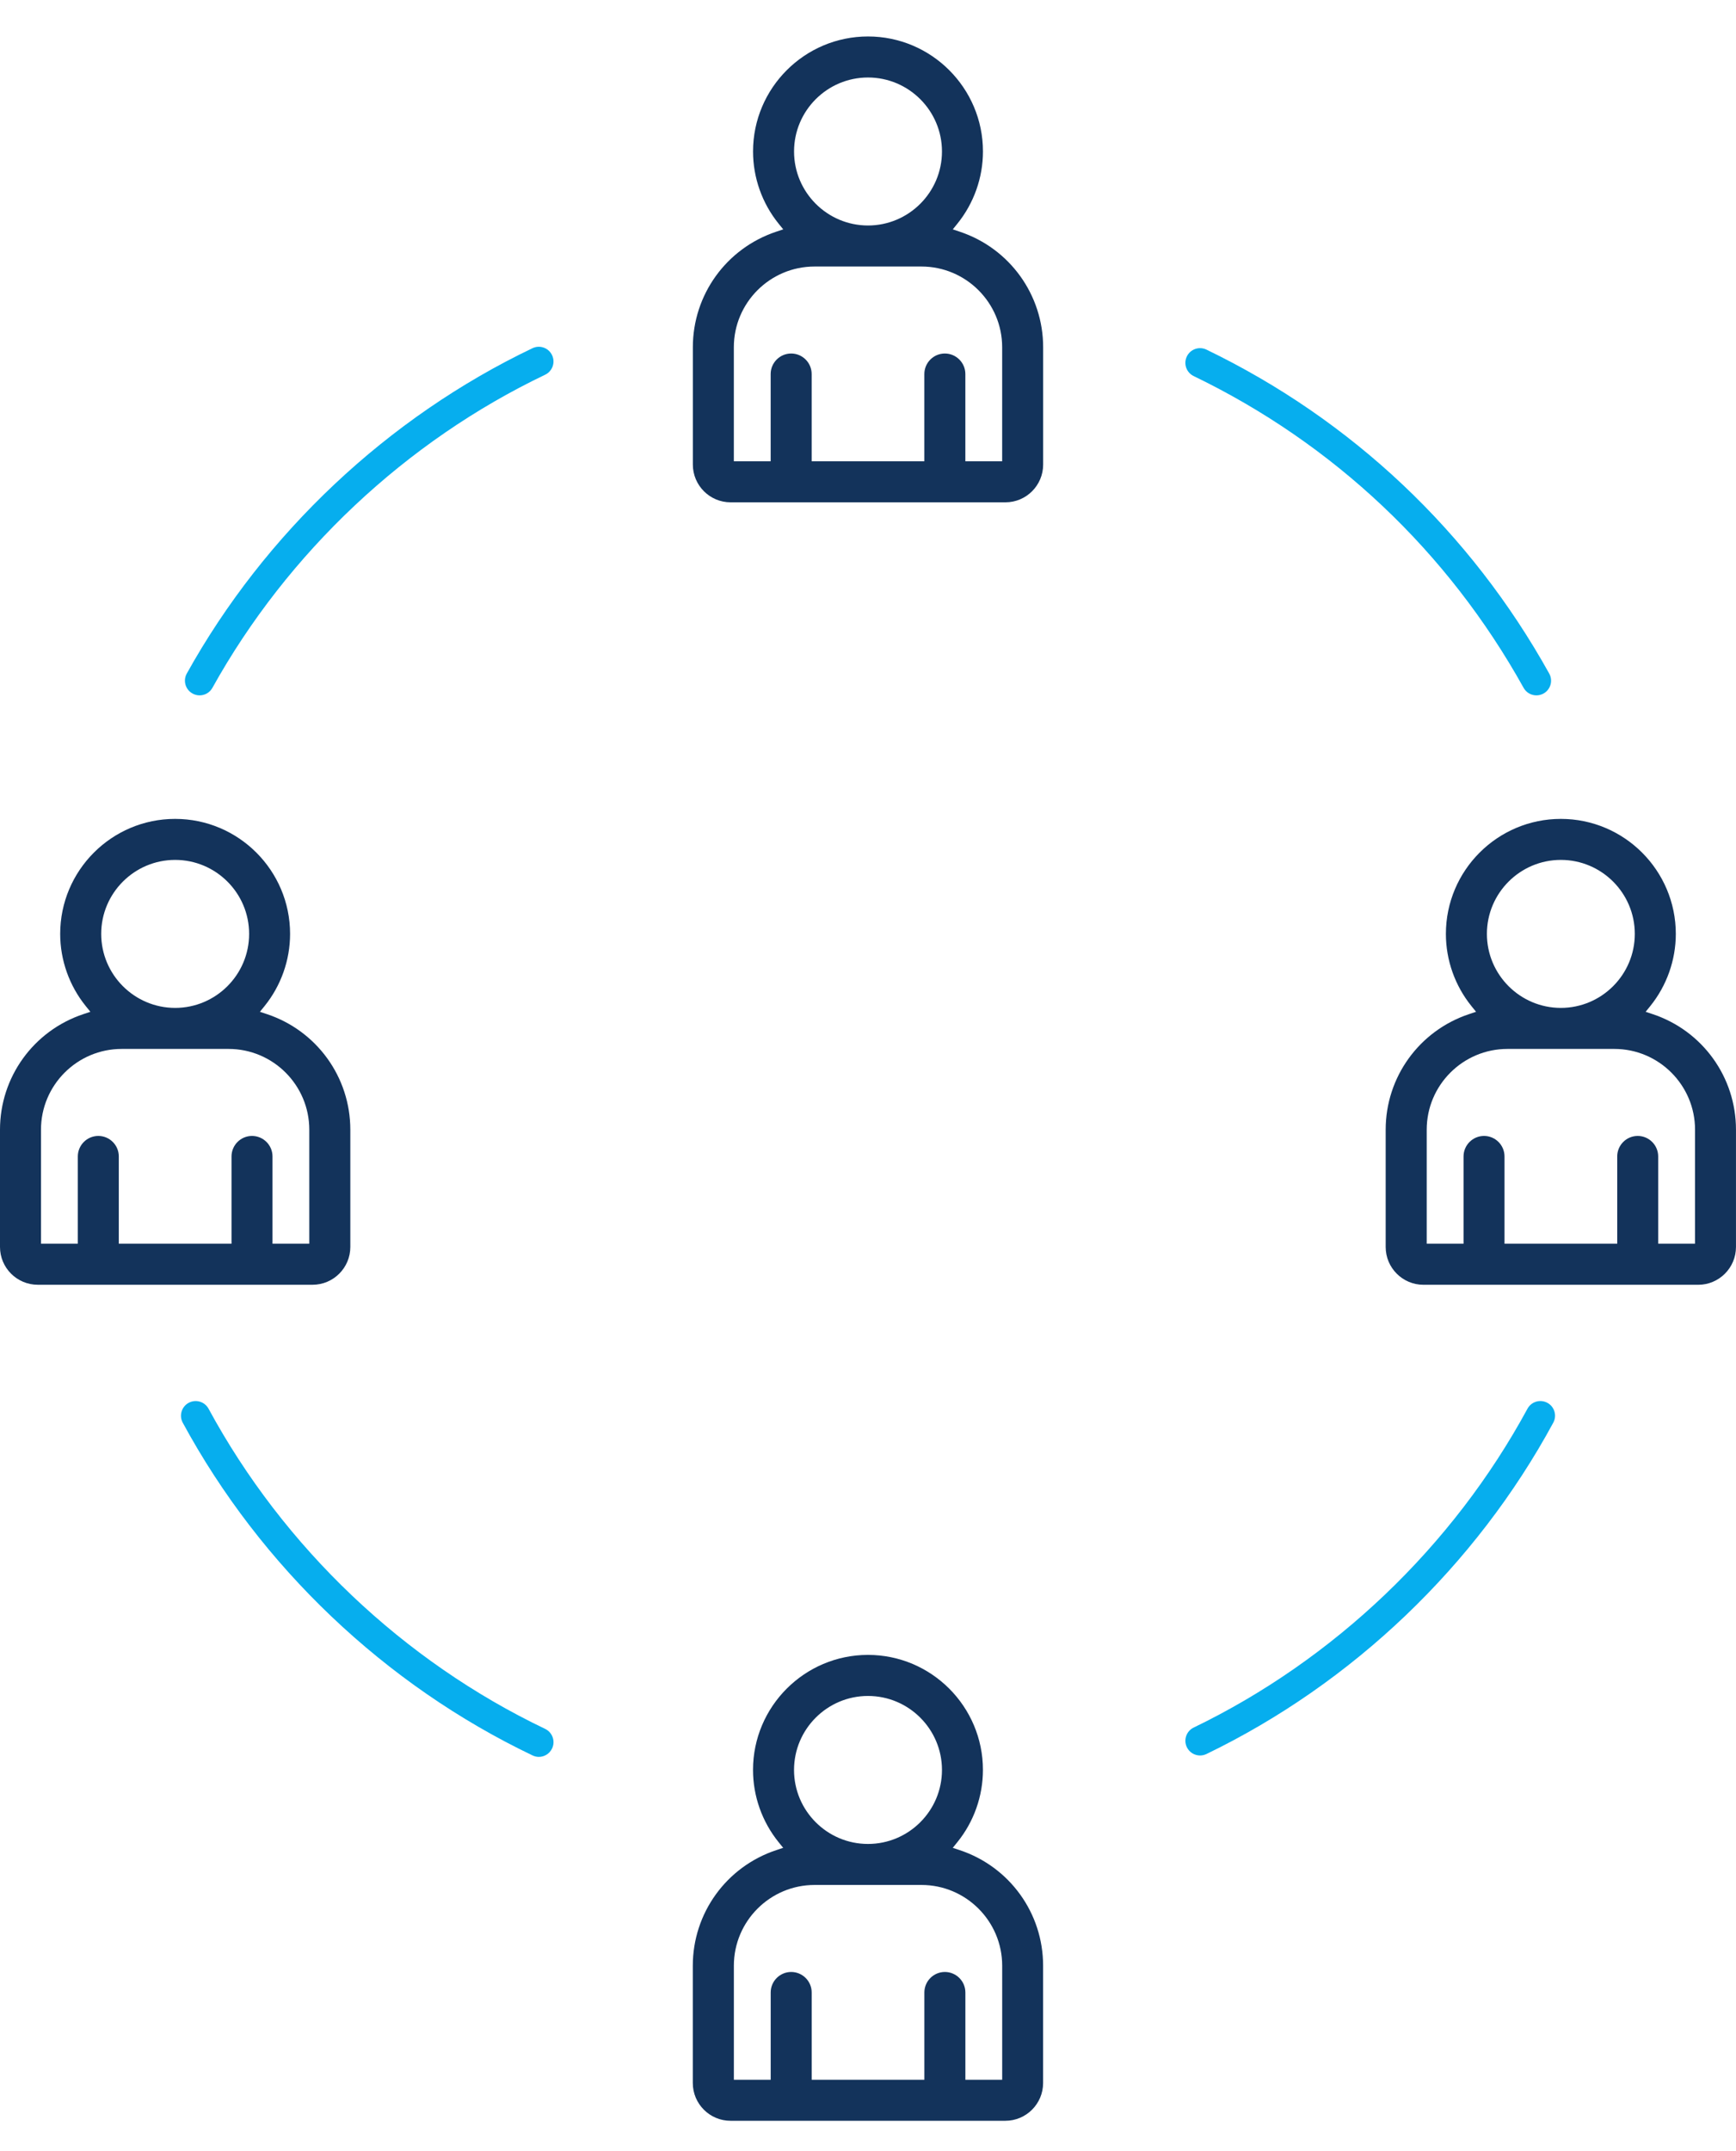 <?xml version="1.0" encoding="utf-8"?>
<!-- Generator: Adobe Illustrator 16.0.0, SVG Export Plug-In . SVG Version: 6.00 Build 0)  -->
<!DOCTYPE svg PUBLIC "-//W3C//DTD SVG 1.1//EN" "http://www.w3.org/Graphics/SVG/1.1/DTD/svg11.dtd">
<svg version="1.1" id="Layer_1" xmlns="http://www.w3.org/2000/svg" xmlns:xlink="http://www.w3.org/1999/xlink" x="0px" y="0px"
	 width="72.682px" height="90px" viewBox="0 0 72.682 90" enable-background="new 0 0 72.682 90" xml:space="preserve">
<g>
	<path fill="#13335B" d="M40.181,9.695l-0.29-0.097l0.192-0.238c0.69-0.853,1.071-1.926,1.071-3.021c0-2.654-2.16-4.813-4.813-4.813
		c-2.654,0-4.813,2.159-4.813,4.813c0,1.096,0.38,2.168,1.071,3.021l0.193,0.238l-0.291,0.097c-2.09,0.695-3.493,2.638-3.493,4.836
		v4.909c0,0.871,0.709,1.58,1.58,1.58h11.506c0.872,0,1.58-0.709,1.58-1.58v-4.909C43.674,12.333,42.27,10.39,40.181,9.695z
		 M36.34,3.243c1.708,0,3.098,1.389,3.098,3.096c0,1.708-1.391,3.097-3.099,3.097c-1.707-0.002-3.094-1.391-3.094-3.097
		C33.245,4.632,34.634,3.243,36.34,3.243z M41.958,19.303h-1.541v-3.651c0-0.474-0.386-0.859-0.859-0.859
		c-0.473,0-0.858,0.386-0.858,0.859v3.651h-4.718v-3.651c0-0.474-0.385-0.859-0.858-0.859s-0.858,0.386-0.858,0.859v3.651h-1.542
		v-4.772c0-1.863,1.516-3.378,3.379-3.378h4.475c1.863,0,3.38,1.516,3.38,3.378V19.303z"/>
	<path fill="#13335B" d="M69.19,42.436l-0.291-0.097l0.193-0.238c0.689-0.853,1.07-1.925,1.07-3.021
		c0-2.654-2.159-4.813-4.813-4.813c-2.654,0-4.813,2.159-4.813,4.813c0,1.096,0.38,2.168,1.07,3.021l0.193,0.238l-0.291,0.097
		c-2.09,0.695-3.493,2.638-3.493,4.836v4.909c0,0.872,0.709,1.581,1.58,1.581h11.507c0.87,0,1.579-0.709,1.579-1.581v-4.909
		C72.682,45.073,71.279,43.13,69.19,42.436z M65.349,35.983c1.707,0,3.096,1.389,3.096,3.096c0,1.708-1.39,3.097-3.099,3.097
		c-1.705-0.002-3.093-1.391-3.093-3.097C62.253,37.373,63.642,35.983,65.349,35.983z M70.965,52.044h-1.541v-3.651
		c0-0.475-0.385-0.859-0.857-0.859c-0.474,0-0.858,0.385-0.858,0.859v3.651H62.99v-3.651c0-0.475-0.385-0.859-0.857-0.859
		c-0.474,0-0.858,0.385-0.858,0.859v3.651h-1.542v-4.772c0-1.863,1.516-3.379,3.38-3.379h4.476c1.862,0,3.378,1.516,3.378,3.379
		V52.044z"/>
	<path fill="#13335B" d="M40.181,77.42l-0.291-0.097l0.193-0.238c0.69-0.853,1.07-1.925,1.07-3.021c0-2.654-2.159-4.814-4.813-4.814
		c-2.654,0-4.813,2.16-4.813,4.814c0,1.096,0.38,2.168,1.07,3.021l0.193,0.238l-0.291,0.097c-2.089,0.694-3.493,2.638-3.493,4.836
		v4.909c0,0.871,0.708,1.58,1.579,1.58h11.507c0.871,0,1.58-0.709,1.58-1.58v-4.909C43.674,80.058,42.27,78.114,40.181,77.42z
		 M36.34,70.968c1.708,0,3.098,1.389,3.098,3.097c0,1.707-1.391,3.096-3.099,3.096c-1.707-0.001-3.095-1.391-3.095-3.096
		C33.245,72.356,34.634,70.968,36.34,70.968z M41.958,87.028h-1.54v-3.651c0-0.475-0.386-0.859-0.859-0.859
		c-0.473,0-0.858,0.385-0.858,0.859v3.651h-4.718v-3.651c0-0.475-0.385-0.859-0.858-0.859s-0.858,0.385-0.858,0.859v3.651h-1.542
		v-4.772c0-1.863,1.516-3.379,3.379-3.379h4.476c1.863,0,3.379,1.516,3.379,3.379V87.028z"/>
	<path fill="#13335B" d="M11.173,42.436l-0.291-0.097l0.193-0.238c0.69-0.853,1.07-1.925,1.07-3.021
		c0-2.654-2.159-4.813-4.813-4.813S2.52,36.425,2.52,39.08c0,1.096,0.381,2.168,1.071,3.021l0.193,0.238l-0.291,0.097
		C1.404,43.13,0,45.073,0,47.271v4.909c0,0.872,0.709,1.581,1.58,1.581h11.507c0.871,0,1.58-0.709,1.58-1.581v-4.909
		C14.667,45.073,13.262,43.13,11.173,42.436z M7.333,35.983c1.708,0,3.097,1.389,3.097,3.096c0,1.708-1.391,3.097-3.099,3.097
		c-1.706-0.002-3.094-1.391-3.094-3.097C4.237,37.373,5.626,35.983,7.333,35.983z M12.95,52.044h-1.541v-3.651
		c0-0.475-0.385-0.859-0.858-0.859c-0.473,0-0.858,0.385-0.858,0.859v3.651H4.974v-3.651c0-0.475-0.385-0.859-0.858-0.859
		s-0.858,0.385-0.858,0.859v3.651H1.716v-4.772c0-1.863,1.516-3.379,3.379-3.379h4.476c1.863,0,3.378,1.516,3.378,3.379V52.044z"/>
	<path fill="#06AEEE" d="M22.559,73.518c-0.088,0-0.179-0.021-0.264-0.062c-6.177-2.952-11.377-7.896-14.643-13.921
		c-0.162-0.298-0.051-0.671,0.247-0.833c0.298-0.161,0.671-0.051,0.833,0.247c3.143,5.799,8.147,10.557,14.092,13.397
		c0.306,0.147,0.436,0.515,0.29,0.82C23.008,73.388,22.788,73.518,22.559,73.518z"/>
	<path fill="#06AEEE" d="M50.244,73.459c-0.229,0-0.448-0.128-0.554-0.348c-0.147-0.305-0.02-0.672,0.285-0.82
		c5.892-2.847,10.854-7.585,13.976-13.342c0.161-0.298,0.534-0.409,0.833-0.248c0.299,0.162,0.409,0.535,0.247,0.833
		c-3.242,5.982-8.399,10.905-14.521,13.864C50.424,73.439,50.333,73.459,50.244,73.459z"/>
	<path fill="#06AEEE" d="M64.325,29.098c-0.215,0-0.425-0.114-0.536-0.316c-3.17-5.7-7.946-10.211-13.813-13.045
		c-0.306-0.148-0.434-0.515-0.286-0.821c0.148-0.306,0.516-0.434,0.821-0.286c6.095,2.945,11.058,7.632,14.351,13.555
		c0.165,0.297,0.059,0.67-0.238,0.836C64.529,29.073,64.426,29.098,64.325,29.098z"/>
	<path fill="#06AEEE" d="M8.357,29.098c-0.101,0-0.203-0.025-0.298-0.078c-0.297-0.165-0.403-0.539-0.239-0.835
		c3.27-5.88,8.41-10.715,14.474-13.614c0.306-0.146,0.673-0.017,0.819,0.29c0.146,0.307,0.017,0.673-0.29,0.82
		c-5.835,2.789-10.783,7.442-13.93,13.102C8.782,28.984,8.573,29.098,8.357,29.098z"/>
</g>
</svg>
